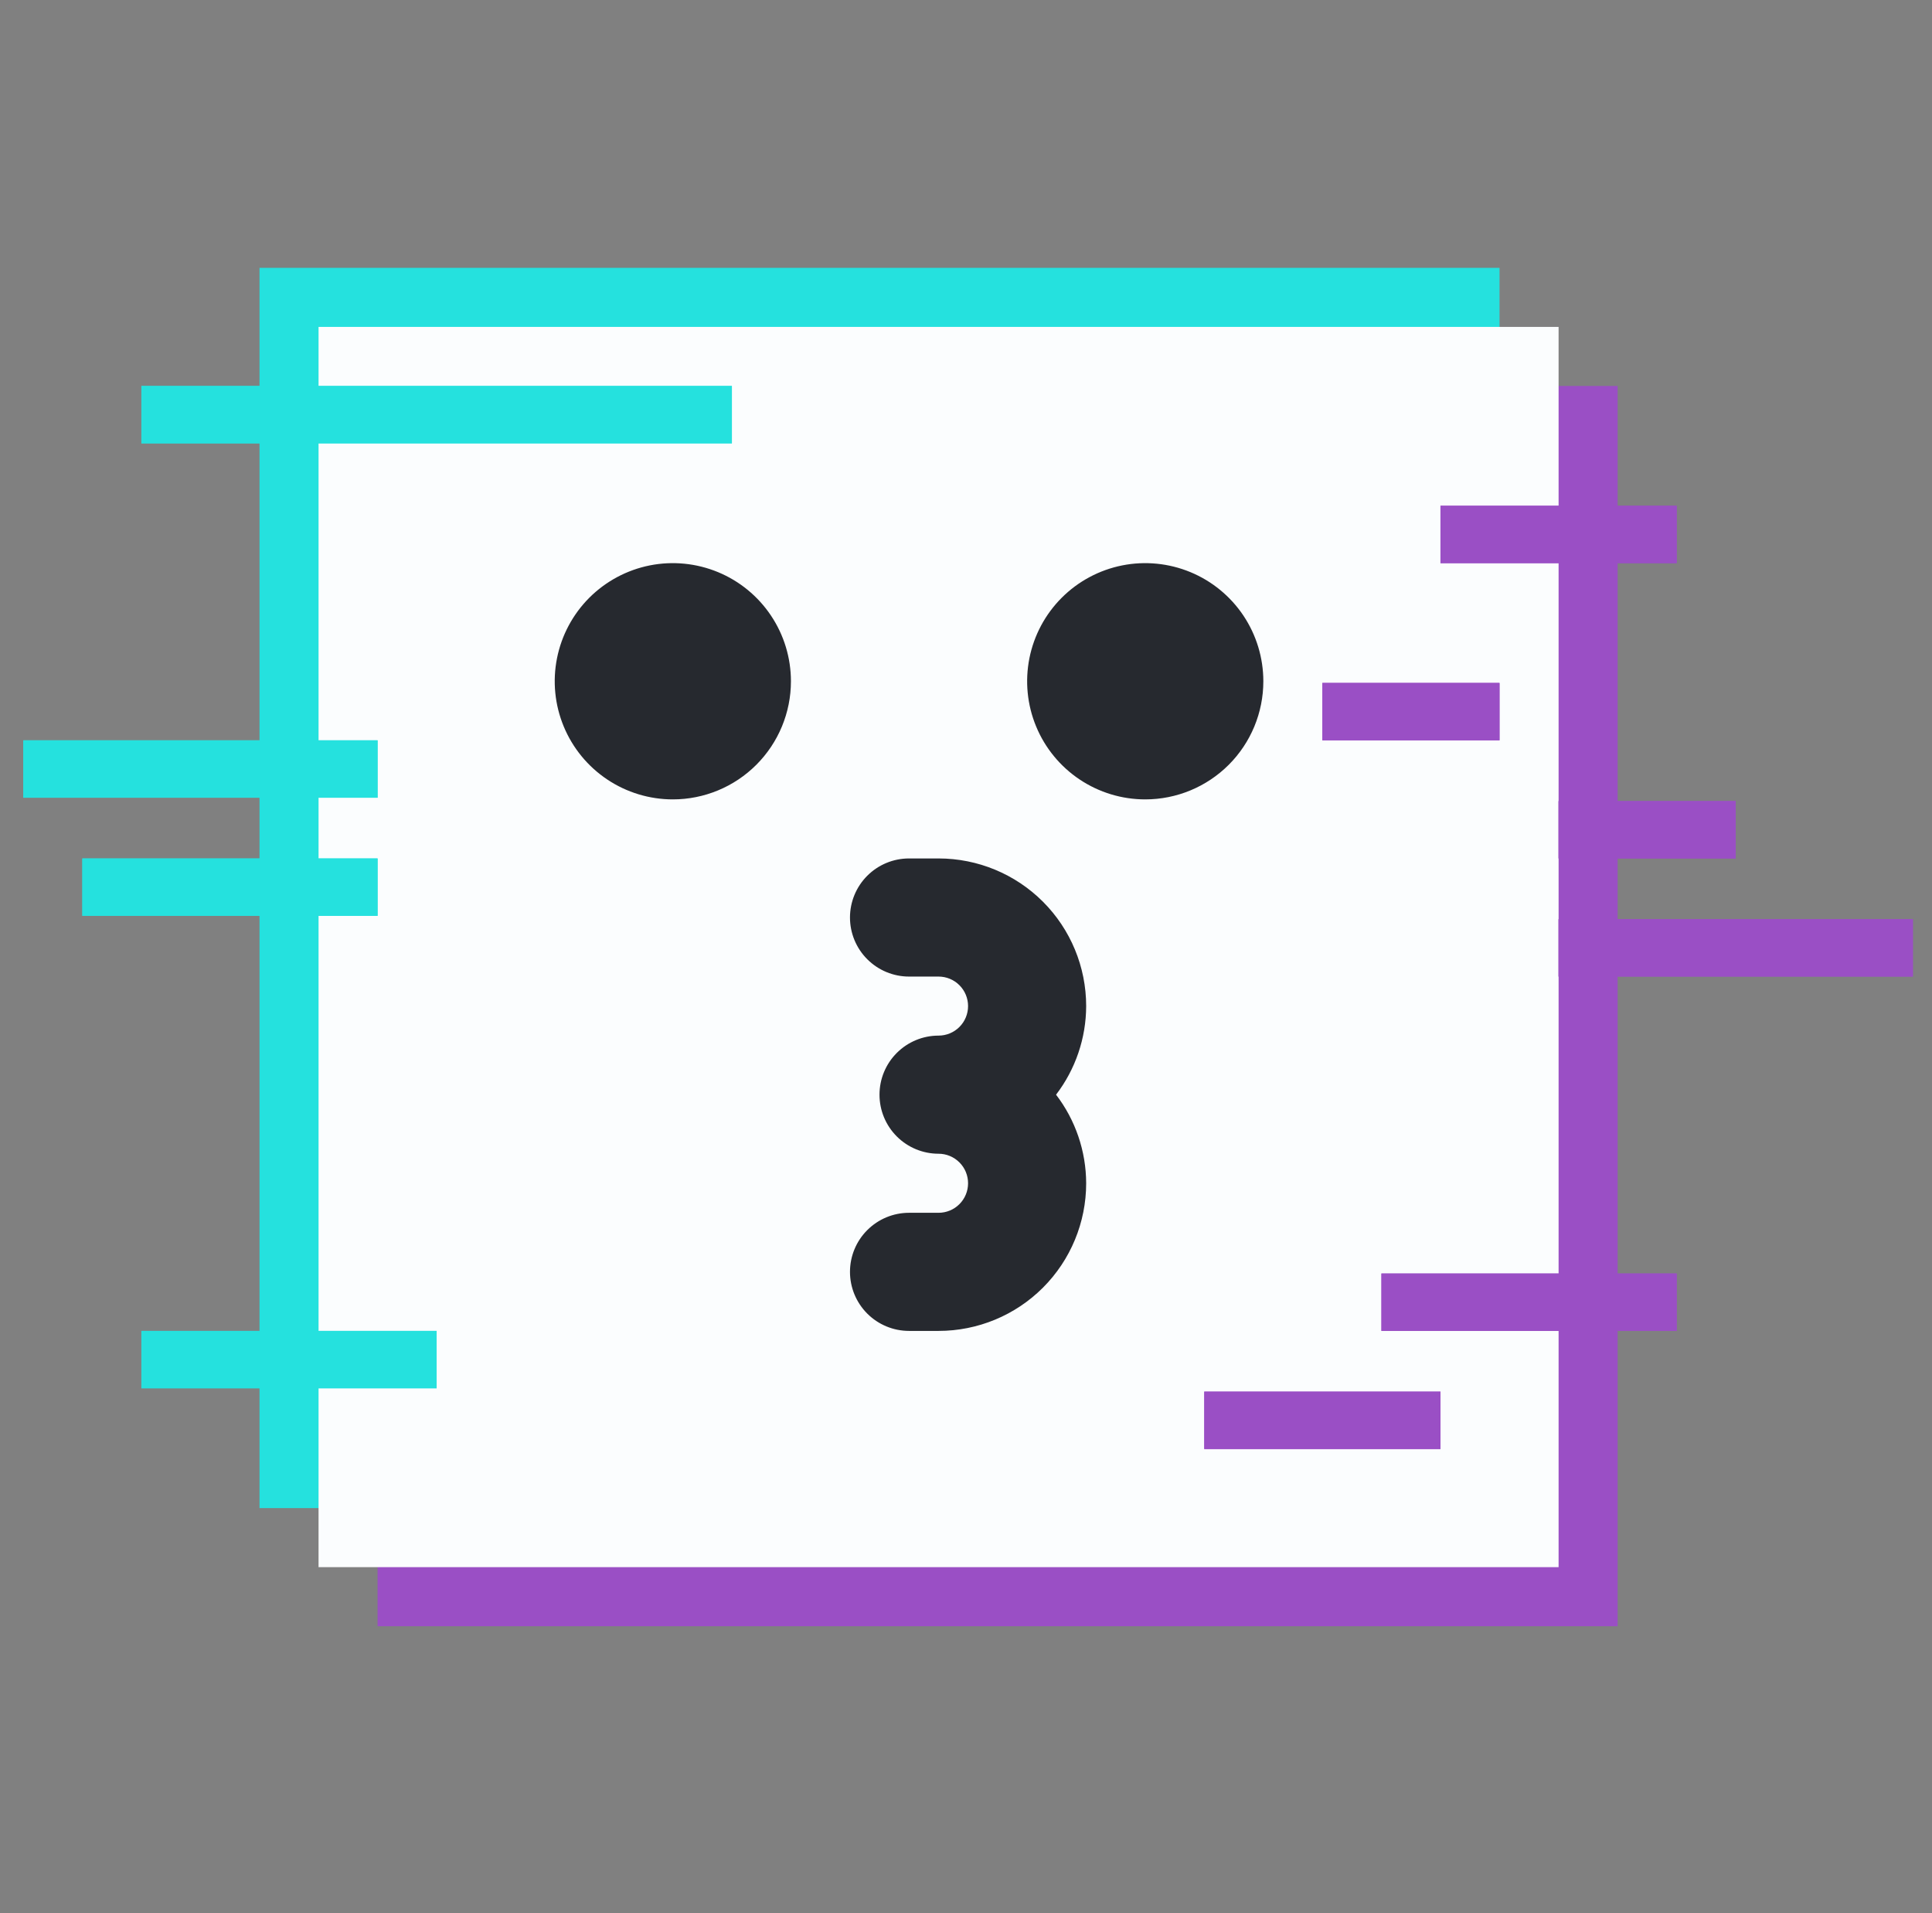 <svg width="101" height="100" viewBox="0 0 101 100" fill="none" xmlns="http://www.w3.org/2000/svg">
<rect x="0" y="0" width="101" height="100" fill="#808080" stroke="none"/>
<rect x="19.739" y="20.174" width="64.826" height="64.826" fill="#9A4FC5"/>
<rect x="13.566" y="14" width="64.826" height="64.826" fill="#25E1DE"/>
<rect x="16.653" y="17.087" width="64.826" height="64.826" fill="#FBFDFE"/>
<line x1="75.304" y1="27.935" x2="87.652" y2="27.935" stroke="#9A4FC5" stroke-width="3"/>
<line x1="75.304" y1="27.935" x2="87.652" y2="27.935" stroke="#9A4FC5" stroke-width="3"/>
<line x1="69.13" y1="37.196" x2="78.391" y2="37.196" stroke="#9A4FC5" stroke-width="3"/>
<line x1="69.13" y1="37.196" x2="78.391" y2="37.196" stroke="#9A4FC5" stroke-width="3"/>
<line x1="81.478" y1="43.37" x2="90.739" y2="43.37" stroke="#9A4FC5" stroke-width="3"/>
<line x1="81.478" y1="43.37" x2="90.739" y2="43.37" stroke="#9A4FC5" stroke-width="3"/>
<line x1="81.478" y1="49.544" x2="100" y2="49.544" stroke="#9A4FC5" stroke-width="3"/>
<line x1="81.478" y1="49.544" x2="100" y2="49.544" stroke="#9A4FC5" stroke-width="3"/>
<line x1="72.217" y1="68.065" x2="87.652" y2="68.065" stroke="#9A4FC5" stroke-width="3"/>
<line x1="72.217" y1="68.065" x2="87.652" y2="68.065" stroke="#9A4FC5" stroke-width="3"/>
<line x1="62.956" y1="74.239" x2="75.304" y2="74.239" stroke="#9A4FC5" stroke-width="3"/>
<line x1="62.956" y1="74.239" x2="75.304" y2="74.239" stroke="#9A4FC5" stroke-width="3"/>
<line x1="38.261" y1="21.674" x2="7.391" y2="21.674" stroke="#25E1DE" stroke-width="3"/>
<line x1="38.261" y1="21.674" x2="7.391" y2="21.674" stroke="#25E1DE" stroke-width="3"/>
<line x1="19.739" y1="46.37" x2="4.304" y2="46.37" stroke="#25E1DE" stroke-width="3"/>
<line x1="19.739" y1="46.37" x2="4.304" y2="46.37" stroke="#25E1DE" stroke-width="3"/>
<line x1="19.739" y1="40.196" x2="1.218" y2="40.196" stroke="#25E1DE" stroke-width="3"/>
<line x1="19.739" y1="40.196" x2="1.218" y2="40.196" stroke="#25E1DE" stroke-width="3"/>
<line x1="22.826" y1="71.065" x2="7.391" y2="71.065" stroke="#25E1DE" stroke-width="3"/>
<line x1="22.826" y1="71.065" x2="7.391" y2="71.065" stroke="#25E1DE" stroke-width="3"/>
<path d="M59.87 41.783C58.649 41.783 57.456 41.421 56.44 40.742C55.425 40.064 54.633 39.099 54.166 37.971C53.699 36.843 53.577 35.602 53.815 34.404C54.053 33.207 54.641 32.107 55.505 31.243C56.368 30.38 57.468 29.792 58.666 29.553C59.863 29.315 61.105 29.438 62.233 29.905C63.361 30.372 64.325 31.163 65.004 32.179C65.682 33.194 66.044 34.388 66.044 35.609C66.044 37.246 65.394 38.816 64.236 39.974C63.078 41.132 61.508 41.783 59.87 41.783Z" fill="#26292F"/>
<path d="M35.174 41.783C33.953 41.783 32.759 41.421 31.744 40.742C30.729 40.064 29.937 39.099 29.47 37.971C29.003 36.843 28.88 35.602 29.119 34.404C29.357 33.207 29.945 32.107 30.808 31.243C31.672 30.38 32.772 29.792 33.969 29.553C35.167 29.315 36.408 29.438 37.537 29.905C38.665 30.372 39.629 31.163 40.307 32.179C40.986 33.194 41.348 34.388 41.348 35.609C41.348 37.246 40.697 38.816 39.539 39.974C38.382 41.132 36.811 41.783 35.174 41.783Z" fill="#26292F"/>
<path d="M56.782 52.587C56.782 50.54 55.969 48.577 54.522 47.13C53.075 45.683 51.112 44.87 49.065 44.87H47.522C46.703 44.87 45.918 45.195 45.339 45.774C44.76 46.353 44.435 47.138 44.435 47.957C44.435 48.775 44.76 49.56 45.339 50.139C45.918 50.718 46.703 51.044 47.522 51.044H49.065C49.474 51.044 49.867 51.206 50.156 51.496C50.446 51.785 50.608 52.178 50.608 52.587C50.608 52.996 50.446 53.389 50.156 53.678C49.867 53.968 49.474 54.13 49.065 54.13C48.246 54.13 47.461 54.456 46.882 55.035C46.303 55.614 45.978 56.399 45.978 57.218C45.978 58.036 46.303 58.821 46.882 59.4C47.461 59.979 48.246 60.304 49.065 60.304C49.474 60.304 49.867 60.467 50.156 60.757C50.446 61.046 50.608 61.438 50.608 61.848C50.608 62.257 50.446 62.65 50.156 62.939C49.867 63.229 49.474 63.391 49.065 63.391H47.522C46.703 63.391 45.918 63.717 45.339 64.296C44.76 64.874 44.435 65.66 44.435 66.478C44.435 67.297 44.76 68.082 45.339 68.661C45.918 69.24 46.703 69.565 47.522 69.565H49.065C51.112 69.565 53.075 68.752 54.522 67.305C55.969 65.858 56.782 63.895 56.782 61.848C56.778 60.174 56.225 58.547 55.208 57.218C56.225 55.888 56.778 54.261 56.782 52.587Z" fill="#26292F"/>
</svg>
